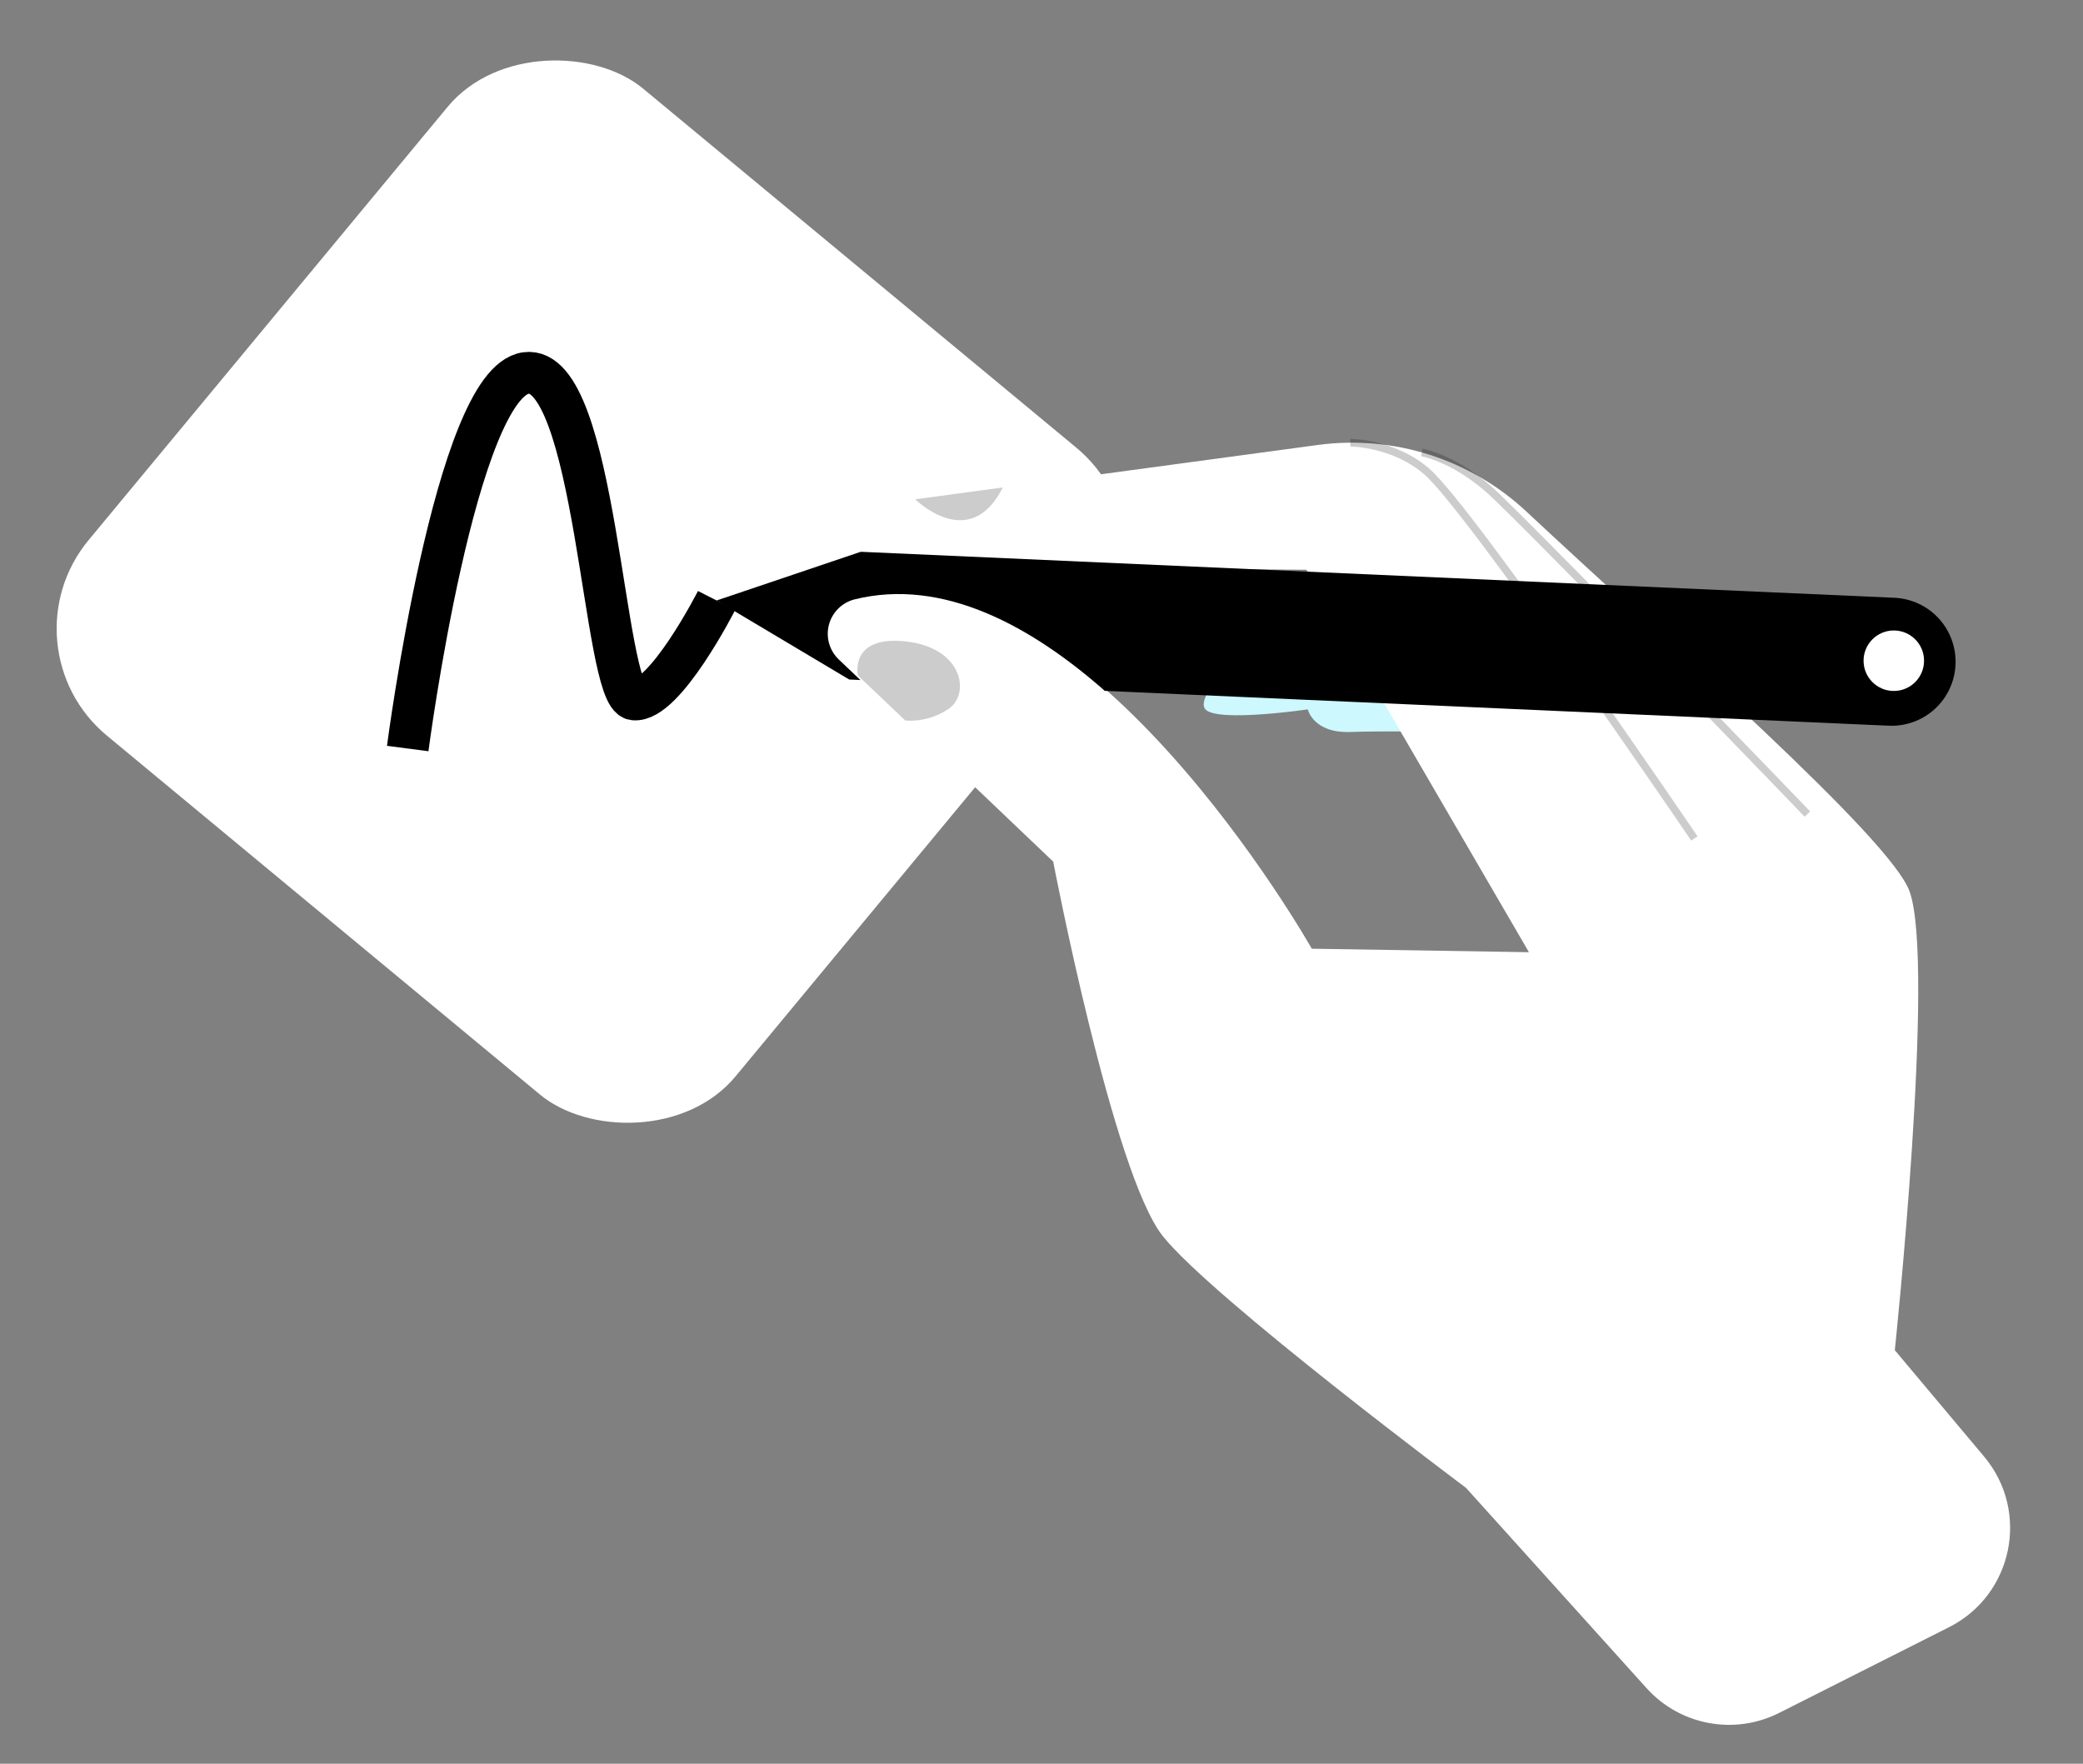 <svg width="150" height="127" viewBox="0 0 150 127" fill="none" xmlns="http://www.w3.org/2000/svg">
<rect x="0" y="0" width="150" height="127" fill="#808080" stroke="none"/>
<rect y="46.59" width="60.51" height="60.51" rx="10" transform="rotate(-50.35 0 46.59)" fill="white"/>
<path d="M89.869 46.378C89.869 46.378 85.943 50.123 86.805 51.08C87.667 52.036 94.177 51.08 94.177 51.08C94.177 51.08 94.559 52.803 97.24 52.708C99.922 52.613 105.379 52.708 105.379 52.708" fill="#CCF8FE"/>
<path fill-rule="evenodd" clip-rule="evenodd" d="M60.401 47.33L75.842 62.042C75.842 62.042 80.151 84.535 83.742 89.018C87.333 93.501 105.571 107.137 105.571 107.137L118.57 121.557C120.985 124.236 124.895 124.968 128.115 123.343L140.354 117.168C144.96 114.844 146.195 108.833 142.878 104.882L136.448 97.223C136.448 97.223 139.381 69.448 137.514 64.195C136.155 60.373 120.136 46.386 109.911 36.828C105.874 33.058 100.357 31.3 94.883 32.042L65.342 36.035C64.799 36.108 64.355 36.503 64.219 37.034C64.083 37.564 64.281 38.124 64.721 38.45L67.944 40.836L94.08 41.026L110.101 68.565L94.464 68.314C94.464 68.314 77.892 38.945 61.531 43.008C60.63 43.236 59.924 43.936 59.689 44.835C59.454 45.735 59.727 46.691 60.401 47.33Z" fill="white"/>
<path opacity="0.2" d="M122.014 60.374C122.014 60.374 105.937 36.722 102.742 33.95C100.353 31.877 97.24 31.877 97.24 31.877" stroke="black" stroke-width="0.55"/>
<path opacity="0.2" d="M130.153 58.62C130.153 58.62 114.028 41.839 107.809 35.785C104.958 33.008 102.39 32.58 102.39 32.58" stroke="black" stroke-width="0.55"/>
<path fill-rule="evenodd" clip-rule="evenodd" d="M136.004 52.255L61.151 48.929L51.604 43.239L61.984 39.733L136.413 43.044C137.636 43.096 138.788 43.633 139.615 44.536C140.442 45.44 140.875 46.635 140.82 47.858C140.766 49.08 140.228 50.231 139.324 51.056C138.421 51.881 137.226 52.312 136.004 52.255Z" fill="black"/>
<path d="M79.74 49.907L62.123 49.125L60.401 47.486C59.728 46.845 59.456 45.889 59.691 44.99C59.927 44.091 60.632 43.39 61.532 43.161C67.898 41.581 74.291 45.064 79.74 49.907Z" fill="white"/>
<path fill-rule="evenodd" clip-rule="evenodd" d="M136.376 49.754C137.579 49.754 138.554 48.779 138.554 47.576C138.554 46.373 137.579 45.398 136.376 45.398C135.174 45.398 134.198 46.373 134.198 47.576C134.198 48.779 135.174 49.754 136.376 49.754Z" fill="white"/>
<path opacity="0.2" fill-rule="evenodd" clip-rule="evenodd" d="M65.907 35.953C65.907 35.953 69.828 39.854 72.213 35.1L65.907 35.953Z" fill="black"/>
<path opacity="0.2" fill-rule="evenodd" clip-rule="evenodd" d="M61.778 48.637C61.778 48.637 61.144 45.745 65.22 46.187C69.296 46.629 69.863 49.884 68.388 50.985C67.459 51.647 66.328 51.964 65.19 51.881" fill="black"/>
<path d="M29.36 53.899C29.36 53.899 32.807 27.527 37.88 26.857C42.954 26.187 43.434 50.123 45.642 50.362C47.85 50.601 51.604 43.239 51.604 43.239" stroke="black" stroke-width="3.01"/>
</svg>
